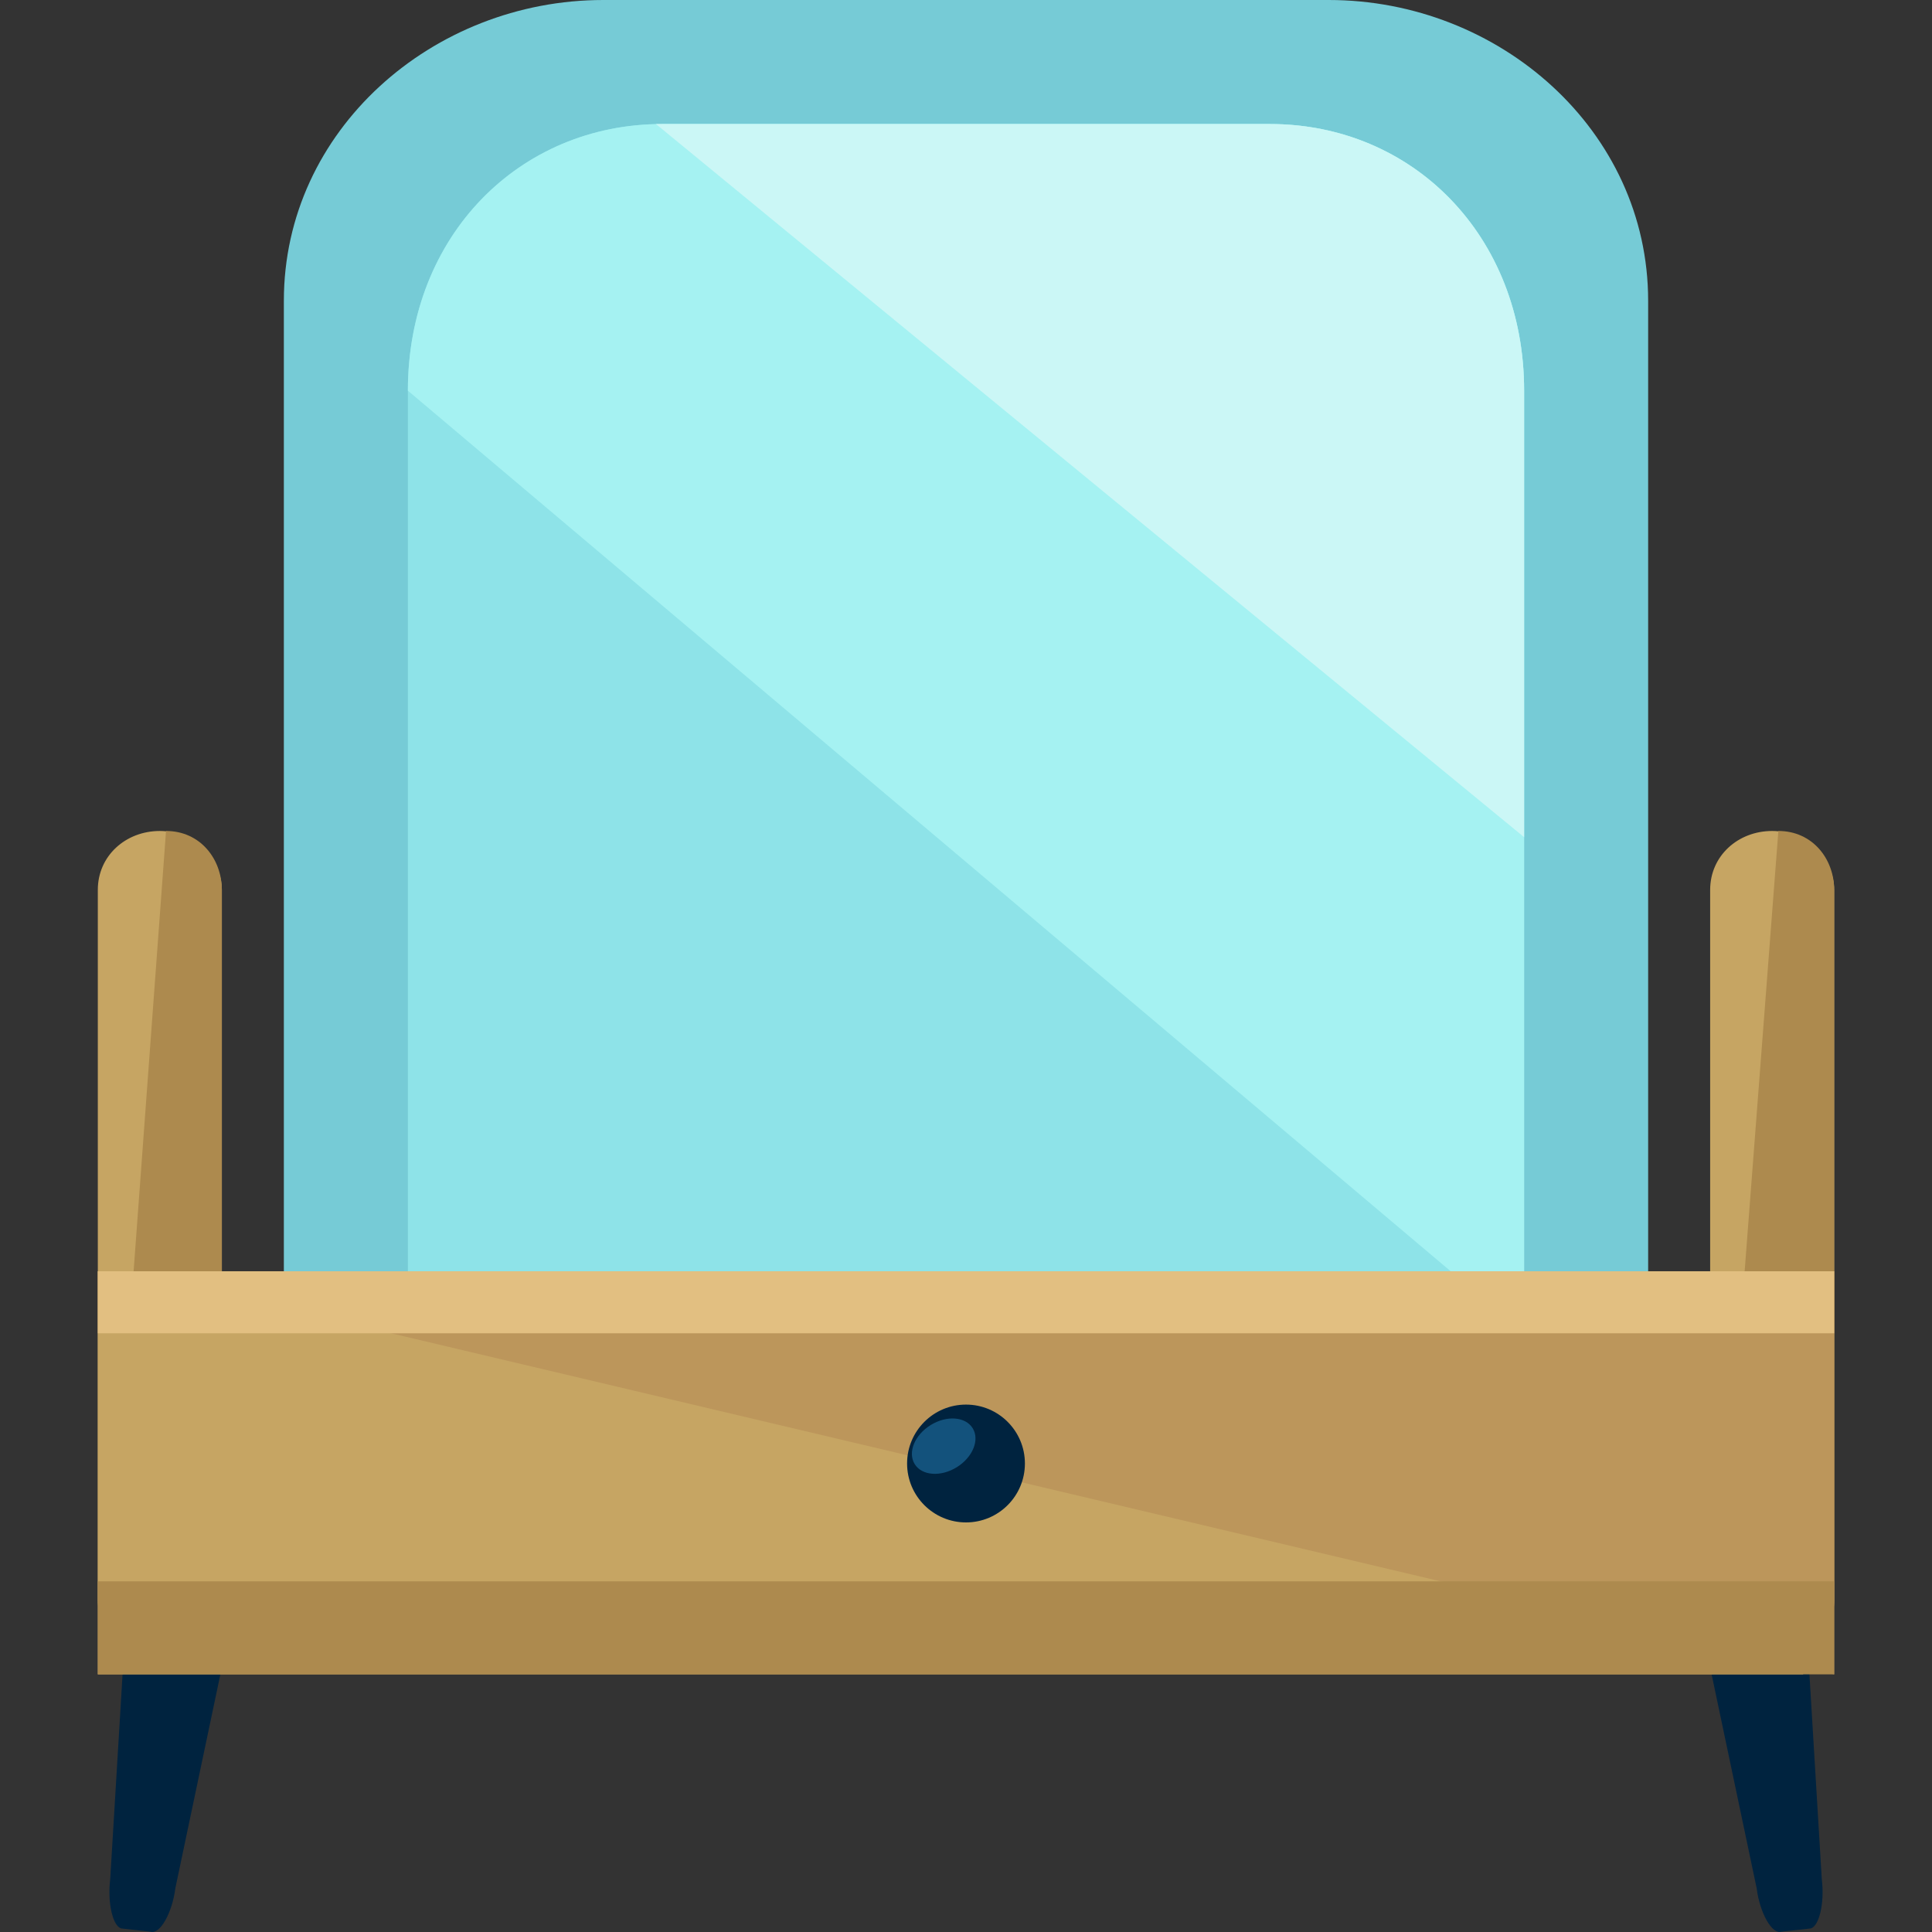 <?xml version="1.0" encoding="iso-8859-1"?>
<!-- Generator: Adobe Illustrator 19.0.0, SVG Export Plug-In . SVG Version: 6.00 Build 0)  -->
<svg version="1.1" id="Layer_1" xmlns="http://www.w3.org/2000/svg" xmlns:xlink="http://www.w3.org/1999/xlink" x="0px" y="0px"
	 viewBox="0 0 498.476 498.476" style="enable-background:new 0 0 498.476 498.476;" xml:space="preserve">
<rect x="0" y="0" width="498.476" height="498.476" fill="#333333" stroke="none"/>
<path style="fill:#C6A563;" d="M57.238,412.8c0,8.8-7.2,15.2-16,15.2l0,0c-8.8,0-16-7.2-16-15.2V229.6c0-8.8,7.2-15.2,16-15.2l0,0
	c8.8,0,16,7.2,16,15.2V412.8z"/>
<path style="fill:#AD8A4E;" d="M42.838,214.4L42.838,214.4c8.8,0,14.4,7.2,14.4,15.2v191.2c0,8.8-5.6,15.2-14.4,15.2l0,0
	c-8.8,0-15.2-7.2-15.2-15.2"/>
<path style="fill:#C6A563;" d="M473.238,412.8c0,8.8-7.2,15.2-16,15.2l0,0c-8.8,0-16-7.2-16-15.2V229.6c0-8.8,7.2-15.2,16-15.2l0,0
	c8.8,0,16,7.2,16,15.2V412.8z"/>
<path style="fill:#AD8A4E;" d="M458.838,214.4L458.838,214.4c8.8,0,14.4,7.2,14.4,15.2v183.2c0,8.8-5.6,15.2-14.4,15.2l0,0
	c-8.8,0-15.2-7.2-15.2-15.2"/>
<path style="fill:#76CBD6;" d="M425.238,344V77.6c0-44-38.4-77.6-82.4-77.6h-187.2c-44,0-82.4,33.6-82.4,77.6V344H425.238z"/>
<path style="fill:#8EE3E8;" d="M393.238,344V100.8c0-40-28.8-68.8-65.6-68.8h-156.8c-36.8,0-65.6,28.8-65.6,68.8V344H393.238z"/>
<path style="fill:#A5F2F2;" d="M393.238,344V100.8c0-40-28.8-68.8-65.6-68.8h-156.8c-36.8,0-65.6,28.8-65.6,68.8"/>
<path style="fill:#CBF7F6;" d="M393.238,216V100.8c0-40-28.8-68.8-65.6-68.8h-158.4"/>
<g>
	<path style="fill:#00233F;" d="M45.238,487.2c-0.8,6.4-4,12-6.4,11.2l-7.2-0.8c-2.4,0-4-6.4-3.2-12.8l5.6-92.8
		c0.8-6.4,4-12,6.4-11.2l20.8,2.4c2.4,0,4,5.6,3.2,12.8L45.238,487.2z"/>
	<path style="fill:#00233F;" d="M453.238,487.2c0.8,6.4,4,12,6.4,11.2l7.2-0.8c2.4,0,4-6.4,3.2-12.8l-5.6-92.8
		c-0.8-6.4-4-12-6.4-11.2l-20.8,2.4c-2.4,0-4,5.6-3.2,12.8L453.238,487.2z"/>
</g>
<rect x="25.238" y="328" style="fill:#C6A563;" width="440" height="104"/>
<polyline style="fill:#BC965B;" points="33.238,328 473.238,328 473.238,432 "/>
<rect x="25.238" y="328" style="fill:#E2BF81;" width="448" height="16"/>
<rect x="25.238" y="408" style="fill:#AD8A4E;" width="448" height="24"/>
<circle style="fill:#00233F;" cx="249.238" cy="377.6" r="15.2"/>
<ellipse transform="matrix(-0.526 -0.85 0.85 -0.526 54.58 776.317)" style="fill:#13527C;" cx="243.554" cy="372.954" rx="6.4" ry="8.8"/>
<g>
</g>
<g>
</g>
<g>
</g>
<g>
</g>
<g>
</g>
<g>
</g>
<g>
</g>
<g>
</g>
<g>
</g>
<g>
</g>
<g>
</g>
<g>
</g>
<g>
</g>
<g>
</g>
<g>
</g>
</svg>

